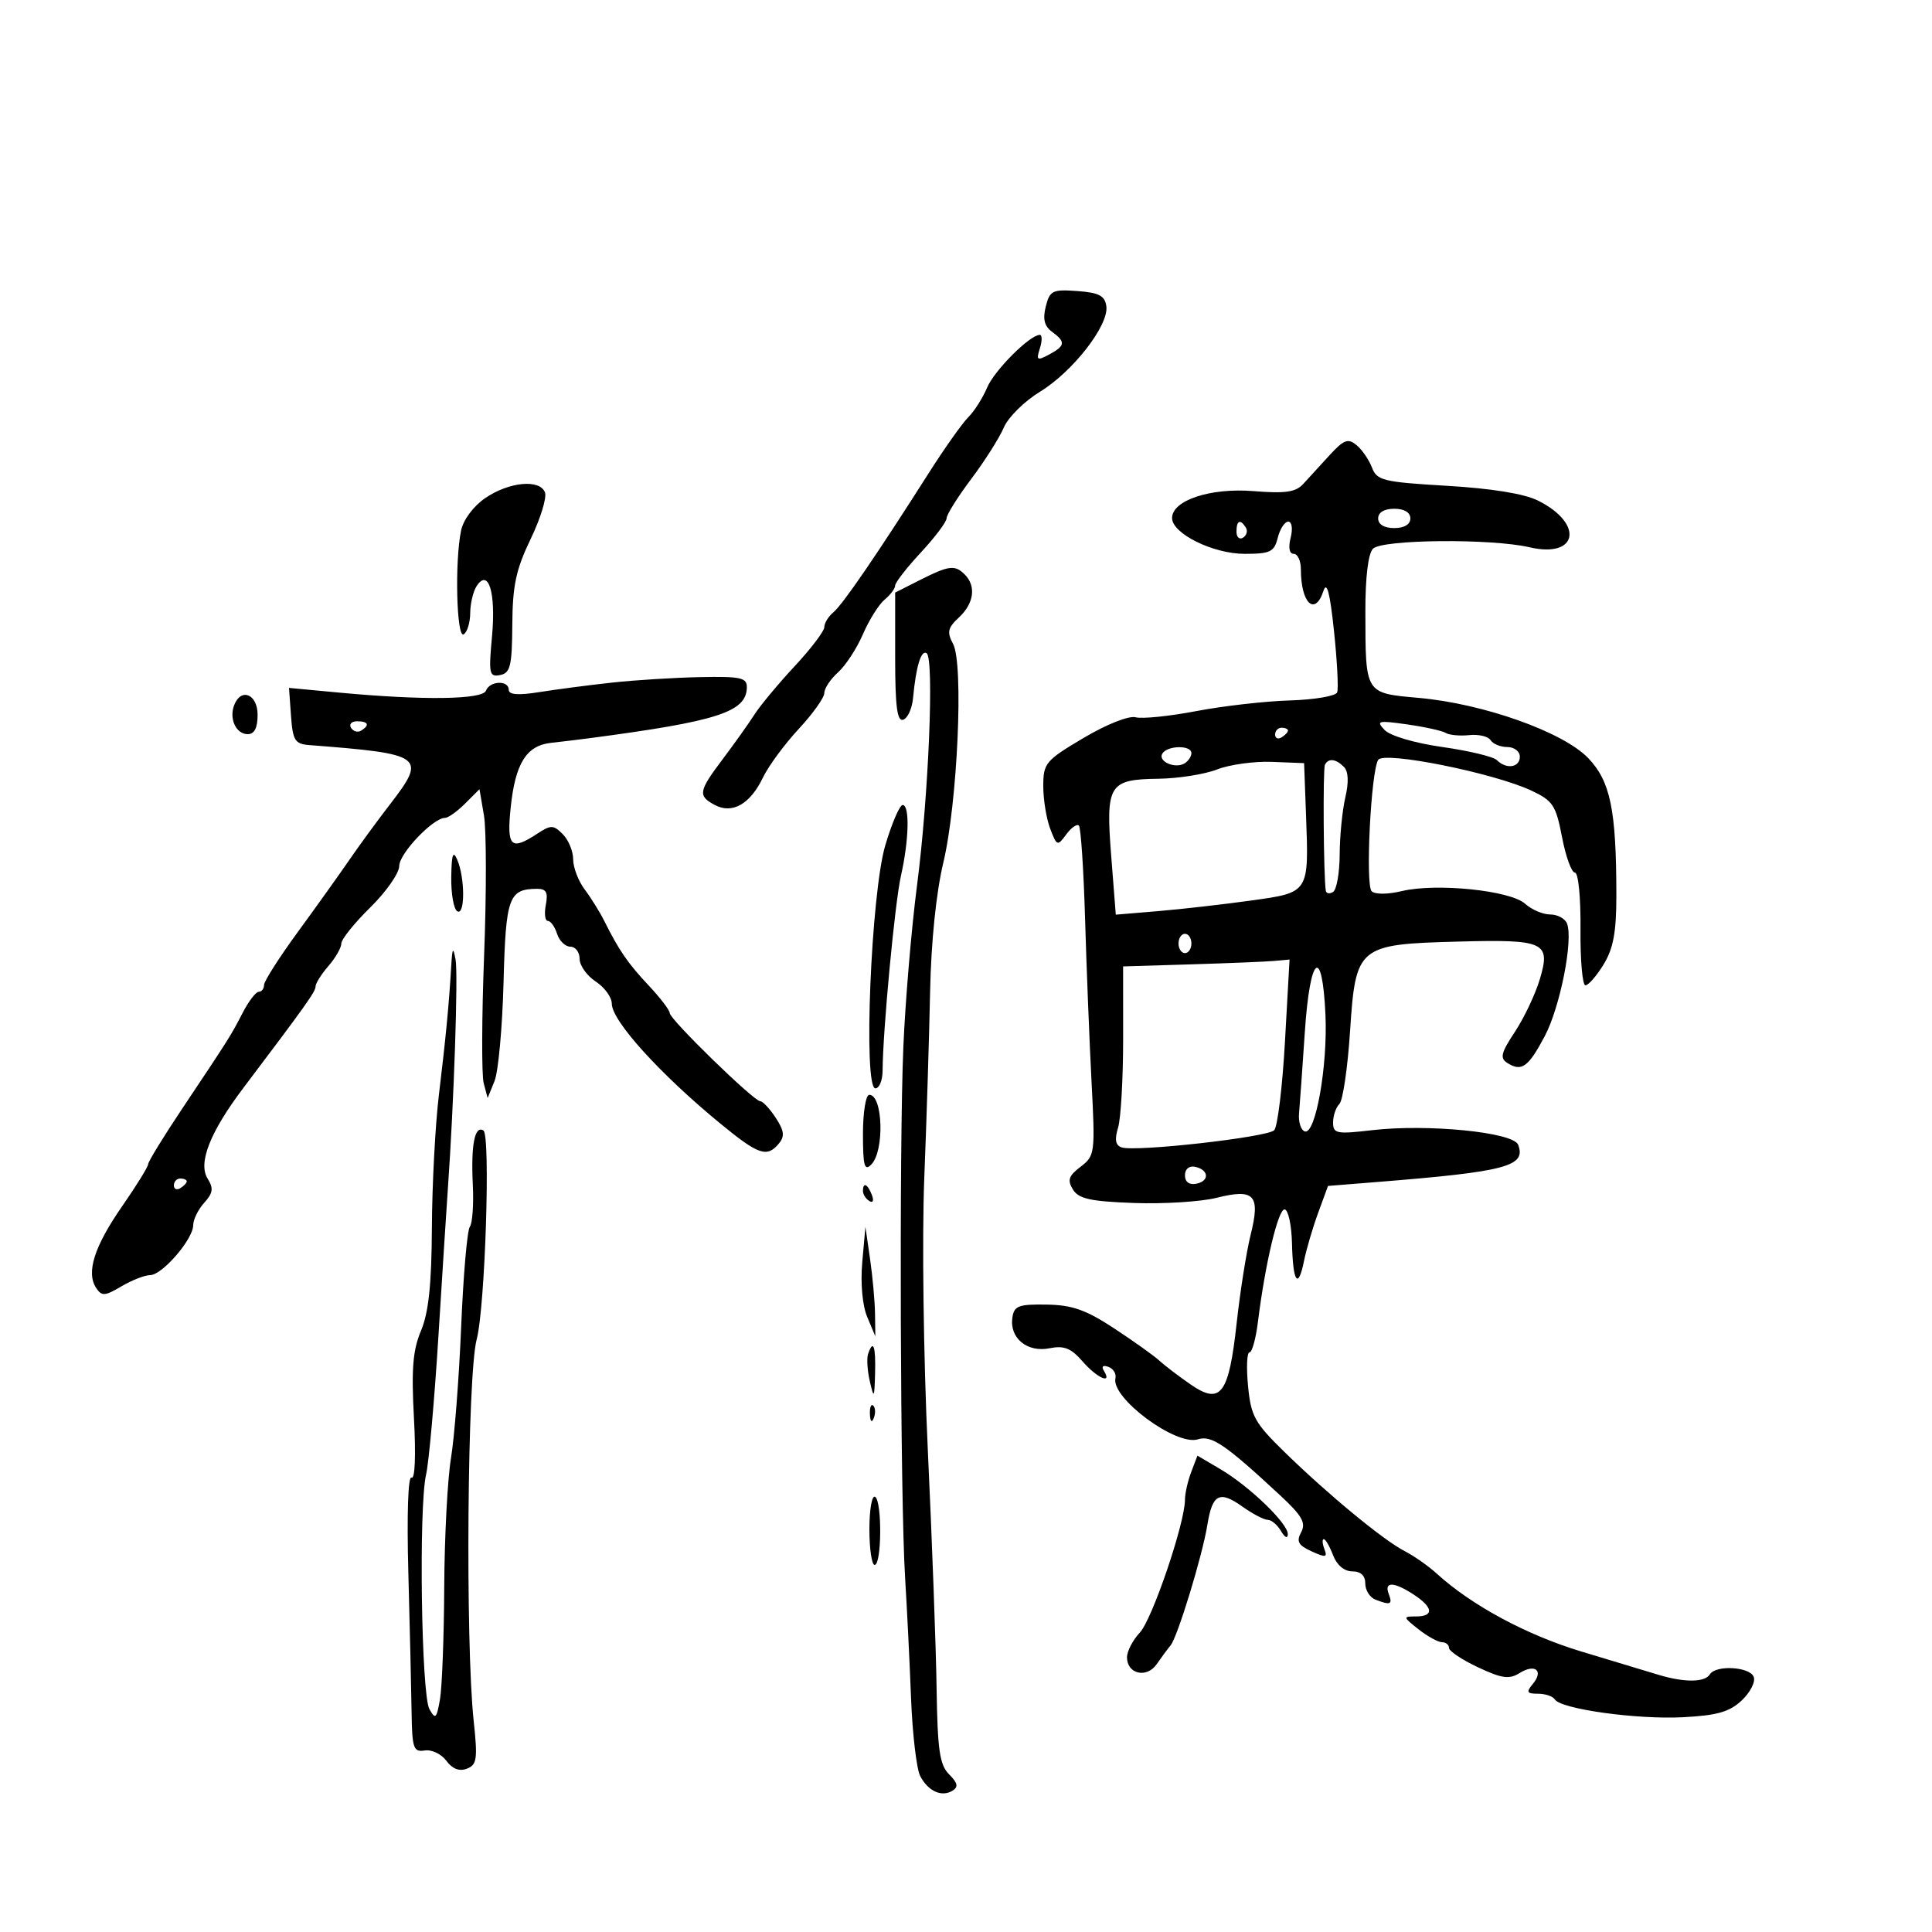 <svg xmlns="http://www.w3.org/2000/svg" width="300" height="300" viewBox="0 0 300 300" version="1.1">
	<path d="M 162.386 47.600 C 161.897 49.545, 162.170 50.651, 163.353 51.516 C 165.508 53.092, 165.431 53.699, 162.905 55.051 C 161.036 56.051, 160.882 55.948, 161.473 54.086 C 161.837 52.939, 161.832 52, 161.462 52 C 159.913 52, 154.408 57.508, 153.281 60.185 C 152.611 61.777, 151.293 63.849, 150.351 64.790 C 149.409 65.730, 146.636 69.650, 144.188 73.500 C 136.144 86.152, 130.855 93.875, 129.416 95.070 C 128.637 95.716, 128 96.753, 128 97.375 C 128 97.996, 125.926 100.731, 123.392 103.452 C 120.857 106.174, 118.049 109.548, 117.152 110.950 C 116.254 112.353, 114.053 115.447, 112.260 117.827 C 108.448 122.886, 108.328 123.570, 111 125 C 113.708 126.449, 116.494 124.859, 118.471 120.736 C 119.324 118.956, 121.818 115.568, 124.011 113.207 C 126.205 110.845, 128 108.327, 128 107.612 C 128 106.896, 128.958 105.453, 130.130 104.405 C 131.301 103.357, 133.039 100.694, 133.993 98.486 C 134.947 96.278, 136.463 93.860, 137.363 93.113 C 138.264 92.366, 139 91.380, 139 90.921 C 139 90.462, 140.794 88.155, 142.988 85.793 C 145.181 83.432, 146.981 81.038, 146.988 80.473 C 146.994 79.908, 148.720 77.157, 150.822 74.359 C 152.925 71.561, 155.197 67.973, 155.871 66.386 C 156.546 64.799, 159.073 62.297, 161.487 60.827 C 166.605 57.710, 172.213 50.481, 171.792 47.542 C 171.559 45.915, 170.643 45.438, 167.283 45.194 C 163.424 44.914, 163.008 45.118, 162.386 47.600 M 206.472 70.662 C 205.036 72.223, 203.195 74.234, 202.381 75.131 C 201.206 76.425, 199.609 76.658, 194.637 76.259 C 187.940 75.721, 182 77.689, 182 80.444 C 182 82.856, 188.371 86, 193.260 86 C 197.251 86, 197.857 85.706, 198.411 83.500 C 198.756 82.125, 199.488 81, 200.038 81 C 200.605 81, 200.767 82.082, 200.411 83.500 C 200.024 85.040, 200.209 86, 200.892 86 C 201.501 86, 202 87.088, 202 88.418 C 202 93.675, 204.189 95.755, 205.507 91.750 C 206.026 90.173, 206.515 92.038, 207.142 97.982 C 207.634 102.647, 207.855 106.934, 207.635 107.510 C 207.414 108.085, 204.099 108.650, 200.269 108.765 C 196.439 108.881, 189.906 109.626, 185.753 110.420 C 181.599 111.215, 177.364 111.646, 176.341 111.379 C 175.275 111.100, 171.817 112.474, 168.240 114.596 C 162.338 118.100, 162 118.505, 162 122.085 C 162 124.167, 162.484 127.137, 163.075 128.685 C 164.108 131.391, 164.204 131.426, 165.564 129.573 C 166.343 128.513, 167.227 127.894, 167.530 128.197 C 167.833 128.500, 168.264 134.992, 168.488 142.624 C 168.712 150.256, 169.165 161.658, 169.493 167.962 C 170.072 179.079, 170.021 179.476, 167.795 181.170 C 165.932 182.587, 165.708 183.253, 166.605 184.708 C 167.499 186.156, 169.322 186.558, 176.105 186.800 C 180.722 186.965, 186.479 186.604, 188.898 185.998 C 194.800 184.520, 195.742 185.541, 194.198 191.741 C 193.546 194.359, 192.570 200.523, 192.029 205.441 C 190.805 216.574, 189.560 218.220, 184.835 214.949 C 183.001 213.678, 180.825 212.019, 180 211.260 C 179.175 210.502, 176.025 208.255, 173 206.267 C 168.614 203.384, 166.488 202.637, 162.500 202.576 C 158.135 202.510, 157.462 202.770, 157.197 204.625 C 156.747 207.777, 159.508 210.048, 162.952 209.360 C 165.222 208.906, 166.303 209.333, 168.093 211.392 C 170.336 213.972, 172.768 215.052, 171.420 212.870 C 170.992 212.178, 171.260 211.936, 172.111 212.245 C 172.875 212.523, 173.367 213.318, 173.204 214.012 C 172.490 217.060, 182.624 224.571, 186.003 223.499 C 188.121 222.827, 190.242 224.269, 198.754 232.169 C 202.188 235.357, 202.822 236.464, 202.045 237.917 C 201.271 239.362, 201.589 239.947, 203.660 240.891 C 205.861 241.894, 206.153 241.841, 205.651 240.533 C 205.328 239.690, 205.285 239, 205.556 239 C 205.827 239, 206.477 240.125, 207 241.500 C 207.582 243.031, 208.736 244, 209.975 244 C 211.295 244, 212 244.659, 212 245.893 C 212 246.934, 212.712 248.059, 213.582 248.393 C 215.937 249.297, 216.272 249.152, 215.638 247.500 C 214.889 245.547, 216.450 245.593, 219.535 247.615 C 222.566 249.601, 222.703 251, 219.865 251 C 217.821 251, 217.839 251.085, 220.273 253 C 221.671 254.100, 223.307 255, 223.908 255 C 224.508 255, 225 255.400, 225 255.890 C 225 256.379, 227.026 257.732, 229.503 258.896 C 233.212 260.640, 234.350 260.798, 235.958 259.794 C 238.367 258.289, 239.738 259.406, 238.020 261.476 C 236.956 262.758, 237.083 263, 238.819 263 C 239.953 263, 241.128 263.398, 241.429 263.884 C 242.351 265.377, 254.121 267.019, 261.273 266.653 C 266.625 266.379, 268.549 265.832, 270.450 264.047 C 271.773 262.804, 272.615 261.160, 272.321 260.394 C 271.709 258.799, 266.430 258.494, 265.500 260 C 264.727 261.250, 261.573 261.280, 257.571 260.076 C 255.882 259.567, 250.450 257.927, 245.500 256.430 C 237.022 253.866, 228.516 249.282, 223.114 244.364 C 221.802 243.170, 219.552 241.590, 218.114 240.854 C 214.841 239.179, 206.214 232.065, 199.454 225.466 C 194.821 220.943, 194.245 219.901, 193.795 215.216 C 193.519 212.347, 193.620 210, 194.020 210 C 194.419 210, 195.010 207.863, 195.333 205.250 C 196.457 196.171, 198.506 187.588, 199.500 187.798 C 200.050 187.914, 200.553 190.272, 200.618 193.039 C 200.761 199.125, 201.569 200.332, 202.481 195.822 C 202.850 193.995, 203.841 190.621, 204.683 188.325 L 206.214 184.151 213.857 183.539 C 233.886 181.937, 237.023 181.108, 235.736 177.755 C 234.991 175.812, 221.700 174.490, 213.029 175.497 C 207.529 176.135, 207 176.030, 207 174.298 C 207 173.254, 207.441 171.959, 207.981 171.419 C 208.520 170.880, 209.265 165.805, 209.636 160.141 C 210.504 146.898, 210.837 146.623, 226.455 146.208 C 239.883 145.851, 240.829 146.290, 239.097 152.071 C 238.400 154.397, 236.660 158.067, 235.231 160.227 C 233.067 163.497, 232.872 164.306, 234.066 165.061 C 236.275 166.457, 237.305 165.722, 239.852 160.927 C 242.244 156.426, 244.316 145.988, 243.329 143.415 C 243.030 142.637, 241.857 142, 240.722 142 C 239.586 142, 237.826 141.248, 236.811 140.329 C 234.532 138.267, 223.050 137.089, 217.688 138.366 C 215.464 138.896, 213.505 138.905, 212.986 138.386 C 211.997 137.397, 212.874 119.822, 214.004 117.993 C 214.870 116.592, 231.932 120.014, 237.796 122.765 C 241.137 124.332, 241.603 125.041, 242.554 130.001 C 243.133 133.025, 244.033 135.500, 244.554 135.500 C 245.083 135.500, 245.464 139.358, 245.419 144.250 C 245.374 149.063, 245.718 153, 246.184 153 C 246.649 153, 247.921 151.537, 249.011 149.750 C 250.523 147.270, 250.991 144.723, 250.988 139 C 250.979 125.742, 250.066 121.305, 246.607 117.709 C 242.712 113.658, 230.361 109.268, 220.331 108.370 C 211.904 107.615, 212.034 107.825, 212.014 94.950 C 212.005 89.616, 212.451 85.949, 213.200 85.200 C 214.647 83.753, 231.575 83.599, 237.500 84.979 C 245.025 86.732, 246.009 81.324, 238.819 77.731 C 236.691 76.667, 231.619 75.844, 224.687 75.436 C 214.775 74.852, 213.805 74.616, 213.041 72.608 C 212.583 71.404, 211.505 69.834, 210.646 69.121 C 209.325 68.025, 208.682 68.262, 206.472 70.662 M 75.347 77.344 C 73.515 78.596, 71.943 80.705, 71.597 82.375 C 70.594 87.207, 70.893 99.184, 72 98.500 C 72.550 98.160, 73.007 96.671, 73.015 95.191 C 73.024 93.711, 73.474 91.825, 74.015 91 C 75.859 88.191, 77.027 92.035, 76.397 98.842 C 75.862 104.632, 75.971 105.152, 77.655 104.823 C 79.246 104.513, 79.507 103.434, 79.551 96.982 C 79.592 90.910, 80.127 88.409, 82.392 83.710 C 83.927 80.525, 84.931 77.263, 84.623 76.460 C 83.818 74.361, 79.045 74.816, 75.347 77.344 M 214 80.500 C 214 81.433, 214.944 82, 216.500 82 C 218.056 82, 219 81.433, 219 80.500 C 219 79.567, 218.056 79, 216.500 79 C 214.944 79, 214 79.567, 214 80.500 M 192 82.559 C 192 83.416, 192.457 83.835, 193.016 83.490 C 193.575 83.144, 193.774 82.443, 193.457 81.931 C 192.600 80.544, 192 80.802, 192 82.559 M 142.750 90.117 L 139 92.016 139 102.091 C 139 109.704, 139.306 112.066, 140.250 111.756 C 140.938 111.530, 141.623 110.030, 141.774 108.423 C 142.237 103.492, 143.019 100.894, 143.881 101.426 C 145.083 102.169, 144.198 123.611, 142.393 137.500 C 141.535 144.100, 140.582 155.350, 140.275 162.500 C 139.614 177.925, 139.794 232.897, 140.545 245 C 140.835 249.675, 141.250 258.083, 141.467 263.685 C 141.683 269.287, 142.329 274.747, 142.903 275.818 C 144.158 278.164, 146.236 279.090, 147.915 278.053 C 148.844 277.478, 148.712 276.855, 147.377 275.519 C 145.908 274.051, 145.576 271.763, 145.434 262.124 C 145.339 255.731, 144.723 239.025, 144.064 225 C 143.400 210.855, 143.157 192.152, 143.519 183 C 143.879 173.925, 144.286 160.875, 144.425 154 C 144.580 146.293, 145.363 138.624, 146.468 134 C 148.688 124.705, 149.657 103.097, 147.994 99.988 C 147.014 98.158, 147.162 97.498, 148.914 95.866 C 151.248 93.691, 151.605 91.005, 149.800 89.200 C 148.270 87.670, 147.343 87.791, 142.750 90.117 M 95 105.997 C 91.425 106.389, 86.362 107.052, 83.750 107.469 C 80.473 107.992, 79 107.882, 79 107.114 C 79 105.588, 76.052 105.701, 75.458 107.250 C 74.922 108.646, 65.661 108.765, 52.629 107.544 L 44.876 106.818 45.188 111.159 C 45.462 114.977, 45.801 115.523, 48 115.694 C 65.872 117.077, 66.329 117.418, 60.480 125 C 58.570 127.475, 55.773 131.300, 54.264 133.500 C 52.754 135.700, 49.153 140.739, 46.260 144.697 C 43.367 148.655, 41 152.367, 41 152.947 C 41 153.526, 40.633 154, 40.185 154 C 39.737 154, 38.615 155.463, 37.691 157.250 C 35.831 160.852, 35.694 161.068, 28.250 172.216 C 25.362 176.539, 22.999 180.397, 22.999 180.789 C 22.998 181.180, 21.181 184.117, 18.961 187.315 C 14.637 193.544, 13.349 197.596, 14.931 199.991 C 15.794 201.298, 16.278 201.267, 18.862 199.741 C 20.483 198.783, 22.487 198, 23.315 198 C 25.184 198, 30 192.417, 30 190.252 C 30 189.375, 30.768 187.809, 31.706 186.773 C 33.081 185.253, 33.183 184.523, 32.233 183.001 C 30.722 180.582, 32.627 175.765, 37.805 168.913 C 47.570 155.989, 49 153.978, 49 153.172 C 49 152.696, 49.900 151.268, 51 150 C 52.100 148.732, 53 147.161, 53 146.509 C 53 145.857, 55.022 143.339, 57.492 140.912 C 59.963 138.485, 61.988 135.588, 61.992 134.473 C 62 132.523, 67.255 127, 69.103 127 C 69.596 127, 71.002 125.998, 72.226 124.774 L 74.453 122.547 75.150 126.634 C 75.534 128.882, 75.545 138.640, 75.174 148.318 C 74.803 157.996, 74.774 166.947, 75.110 168.208 L 75.719 170.500 76.789 167.871 C 77.377 166.425, 78.007 159.543, 78.189 152.578 C 78.535 139.326, 78.988 138.051, 83.367 138.015 C 84.821 138.003, 85.128 138.552, 84.755 140.500 C 84.492 141.875, 84.635 143, 85.071 143 C 85.508 143, 86.151 143.900, 86.500 145 C 86.849 146.100, 87.779 147, 88.567 147 C 89.355 147, 90 147.848, 90 148.885 C 90 149.922, 91.125 151.507, 92.500 152.408 C 93.875 153.309, 95 154.858, 95 155.850 C 95 158.519, 102.515 166.809, 111.940 174.539 C 117.801 179.345, 119.105 179.783, 120.944 177.567 C 121.878 176.442, 121.772 175.582, 120.452 173.567 C 119.527 172.155, 118.448 171, 118.055 171 C 117.052 171, 104.001 158.288, 103.995 157.305 C 103.993 156.862, 102.530 154.945, 100.745 153.045 C 97.483 149.573, 96.139 147.620, 93.829 143 C 93.142 141.625, 91.774 139.427, 90.790 138.115 C 89.805 136.803, 89 134.698, 89 133.437 C 89 132.175, 88.274 130.417, 87.387 129.530 C 85.928 128.071, 85.551 128.064, 83.423 129.459 C 79.319 132.148, 78.668 131.509, 79.297 125.411 C 80.006 118.545, 81.736 115.767, 85.566 115.348 C 87.180 115.172, 89.850 114.850, 91.500 114.632 C 111.434 112.003, 115.900 110.564, 115.969 106.750 C 115.996 105.229, 115.053 105.019, 108.750 105.142 C 104.763 105.220, 98.575 105.605, 95 105.997 M 36.362 109.500 C 35.547 111.622, 36.661 114, 38.469 114 C 39.503 114, 40 113.027, 40 111 C 40 107.782, 37.428 106.721, 36.362 109.500 M 54.510 113.016 C 54.856 113.575, 55.557 113.774, 56.069 113.457 C 57.456 112.600, 57.198 112, 55.441 112 C 54.584 112, 54.165 112.457, 54.510 113.016 M 215.005 113.357 C 215.870 114.266, 219.683 115.388, 223.983 115.998 C 228.094 116.581, 231.895 117.495, 232.429 118.029 C 233.901 119.501, 236 119.191, 236 117.500 C 236 116.675, 235.127 116, 234.059 116 C 232.991 116, 231.822 115.521, 231.460 114.935 C 231.098 114.349, 229.609 113.995, 228.150 114.148 C 226.692 114.301, 225.049 114.149, 224.499 113.811 C 223.950 113.472, 221.250 112.876, 218.500 112.485 C 213.962 111.842, 213.639 111.922, 215.005 113.357 M 198 114.059 C 198 114.641, 198.450 114.840, 199 114.500 C 199.550 114.160, 200 113.684, 200 113.441 C 200 113.198, 199.550 113, 199 113 C 198.450 113, 198 113.477, 198 114.059 M 180.496 117.007 C 179.741 118.228, 182.484 119.437, 183.952 118.530 C 184.528 118.173, 185 117.459, 185 116.941 C 185 115.680, 181.282 115.734, 180.496 117.007 M 189 119.477 C 187.075 120.231, 182.968 120.882, 179.872 120.924 C 172.159 121.028, 171.679 121.818, 172.551 132.962 L 173.260 142.029 179.880 141.474 C 183.521 141.168, 189.993 140.431, 194.262 139.835 C 203.337 138.569, 203.249 138.706, 202.797 126.497 L 202.500 118.500 197.500 118.303 C 194.750 118.195, 190.925 118.723, 189 119.477 M 205.735 118.750 C 205.403 119.402, 205.518 136.106, 205.871 138.309 C 205.942 138.754, 206.450 138.840, 207 138.500 C 207.550 138.160, 208.011 135.546, 208.024 132.691 C 208.037 129.836, 208.432 125.847, 208.901 123.827 C 209.459 121.428, 209.381 119.781, 208.677 119.077 C 207.419 117.819, 206.275 117.692, 205.735 118.750 M 137.470 131.250 C 135.253 138.708, 134.016 169, 135.928 169 C 136.535 169, 137.040 167.762, 137.049 166.250 C 137.089 159.985, 138.954 140.179, 139.897 136 C 141.150 130.449, 141.282 125, 140.164 125 C 139.704 125, 138.492 127.813, 137.470 131.250 M 70.070 136.191 C 70.032 138.771, 70.450 141.160, 71 141.500 C 72.221 142.255, 72.221 136.342, 71 133.500 C 70.351 131.990, 70.123 132.650, 70.070 136.191 M 183 146.500 C 183 147.325, 183.450 148, 184 148 C 184.550 148, 185 147.325, 185 146.500 C 185 145.675, 184.550 145, 184 145 C 183.450 145, 183 145.675, 183 146.500 M 70.068 150 C 69.723 155.927, 69.223 161.150, 68.153 170 C 67.588 174.675, 67.098 183.958, 67.063 190.628 C 67.017 199.452, 66.557 203.810, 65.375 206.628 C 64.098 209.669, 63.863 212.593, 64.280 220.251 C 64.593 225.987, 64.437 229.770, 63.903 229.440 C 63.366 229.108, 63.163 235.151, 63.407 244.189 C 63.634 252.610, 63.860 262.341, 63.910 265.813 C 63.991 271.490, 64.197 272.094, 65.952 271.813 C 67.026 271.641, 68.536 272.361, 69.308 273.412 C 70.233 274.673, 71.318 275.092, 72.491 274.642 C 74.059 274.040, 74.186 273.153, 73.554 267.229 C 72.244 254.965, 72.570 213.432, 74.019 207.978 C 75.331 203.037, 76.194 176.238, 75.064 175.539 C 73.710 174.703, 73.112 177.778, 73.420 184 C 73.569 187.025, 73.359 189.950, 72.953 190.500 C 72.546 191.050, 71.942 198.025, 71.610 206 C 71.278 213.975, 70.566 223.162, 70.029 226.415 C 69.491 229.669, 69.019 238.669, 68.980 246.415 C 68.941 254.162, 68.643 262.022, 68.318 263.882 C 67.796 266.872, 67.606 267.047, 66.677 265.386 C 65.420 263.142, 65.005 234.030, 66.157 229 C 66.598 227.075, 67.462 217.400, 68.077 207.500 C 68.693 197.600, 69.355 187.250, 69.549 184.500 C 70.489 171.203, 71.159 151.233, 70.741 149 C 70.359 146.964, 70.235 147.149, 70.068 150 M 184.948 149.744 L 174.395 150.064 174.400 161.282 C 174.402 167.452, 174.048 173.674, 173.613 175.109 C 173.051 176.958, 173.211 177.848, 174.160 178.166 C 176.334 178.895, 196.815 176.591, 197.858 175.500 C 198.383 174.950, 199.134 168.762, 199.527 161.750 L 200.241 149 197.870 149.212 C 196.567 149.329, 190.751 149.569, 184.948 149.744 M 202.616 160.218 C 202.237 165.873, 201.831 171.579, 201.714 172.899 C 201.596 174.218, 201.998 175.472, 202.606 175.684 C 204.272 176.266, 206.180 165.506, 205.817 157.580 C 205.319 146.705, 203.416 148.273, 202.616 160.218 M 134 176.071 C 134 181.060, 134.232 181.907, 135.298 180.821 C 137.361 178.720, 137.106 170, 134.981 170 C 134.441 170, 134 172.732, 134 176.071 M 184 182.500 C 184 183.530, 184.655 184.020, 185.750 183.810 C 187.858 183.404, 187.725 181.629, 185.553 181.177 C 184.647 180.988, 184 181.539, 184 182.500 M 27 184.059 C 27 184.641, 27.450 184.840, 28 184.500 C 28.550 184.160, 29 183.684, 29 183.441 C 29 183.198, 28.550 183, 28 183 C 27.450 183, 27 183.477, 27 184.059 M 134 184.941 C 134 185.459, 134.445 186.157, 134.989 186.493 C 135.555 186.843, 135.723 186.442, 135.382 185.552 C 134.717 183.820, 134 183.503, 134 184.941 M 133.892 196 C 133.600 199.284, 133.910 202.708, 134.662 204.500 L 135.922 207.500 135.873 204 C 135.847 202.075, 135.500 198.250, 135.103 195.500 L 134.382 190.500 133.892 196 M 134.794 210.250 C 134.563 210.938, 134.686 212.850, 135.068 214.500 C 135.706 217.253, 135.773 217.150, 135.882 213.250 C 136 209.011, 135.590 207.881, 134.794 210.250 M 135.079 219.583 C 135.127 220.748, 135.364 220.985, 135.683 220.188 C 135.972 219.466, 135.936 218.603, 135.604 218.271 C 135.272 217.939, 135.036 218.529, 135.079 219.583 M 184.969 228.581 C 184.436 229.983, 184 231.922, 184 232.889 C 184 236.501, 178.918 251.458, 176.996 253.504 C 175.898 254.673, 175 256.402, 175 257.346 C 175 259.948, 178.061 260.656, 179.611 258.412 C 180.337 257.361, 181.306 256.050, 181.764 255.500 C 182.850 254.196, 186.711 241.553, 187.479 236.785 C 188.252 231.987, 189.358 231.407, 192.911 233.937 C 194.505 235.072, 196.279 236, 196.855 236 C 197.430 236, 198.359 236.787, 198.920 237.750 C 199.505 238.755, 199.952 238.960, 199.970 238.232 C 200.009 236.573, 194.036 230.809, 189.510 228.138 L 185.939 226.031 184.969 228.581 M 135 237.441 C 135 240.498, 135.364 243, 135.809 243 C 136.917 243, 136.988 233.110, 135.885 232.429 C 135.398 232.128, 135 234.384, 135 237.441" stroke="none" fill="black" fill-rule="evenodd"/>
</svg>